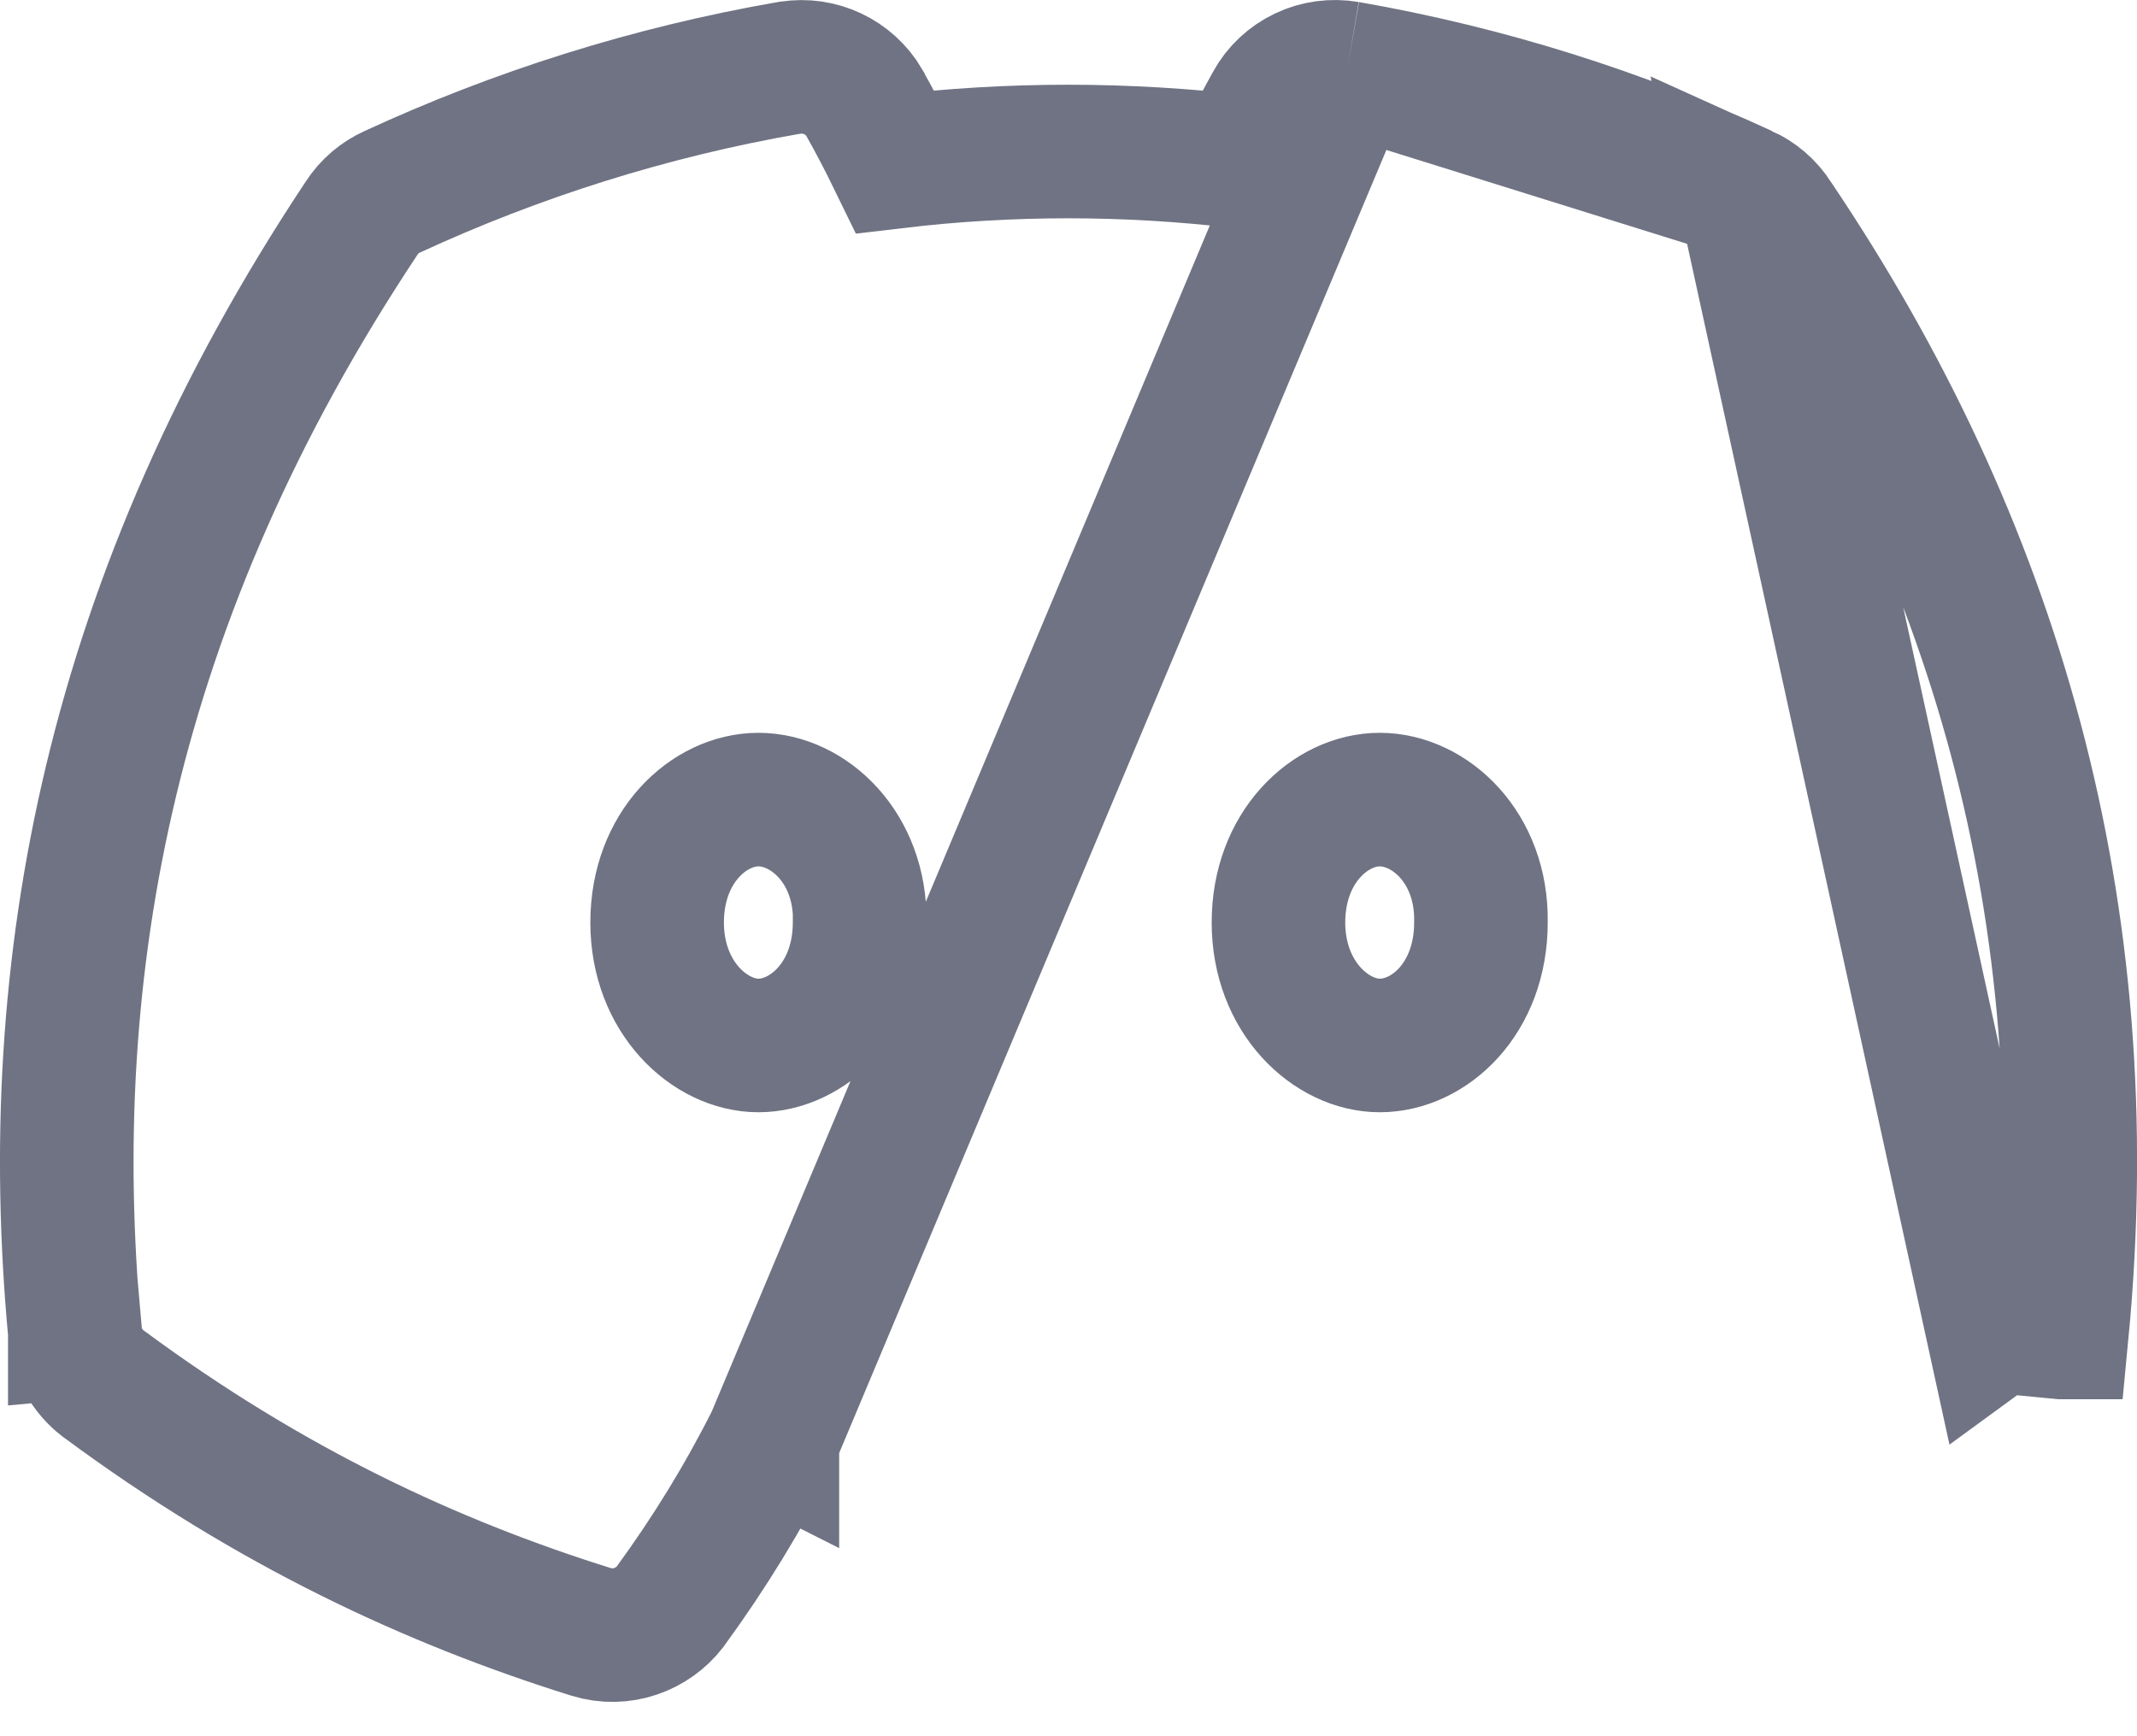 <svg width="16" height="13" viewBox="0 0 16 13" fill="none" xmlns="http://www.w3.org/2000/svg">
<g id="&#240;&#159;&#166;&#134; icon &#34;Discord&#34;">
<path id="Vector" d="M5.783 10.779C5.564 11.215 5.31 11.628 5.025 12.019L5.02 12.026L5.015 12.033C4.887 12.197 4.657 12.291 4.423 12.218L4.423 12.218C3.237 11.847 2.025 11.286 0.779 10.364L0.769 10.357L0.769 10.357C0.658 10.271 0.574 10.135 0.56 9.974M5.783 10.779L10.095 0.51C10.093 0.509 10.091 0.509 10.089 0.508M5.783 10.779C5.783 10.778 5.783 10.778 5.783 10.778L5.496 10.634L5.783 10.779ZM0.56 9.974C0.56 9.973 0.56 9.971 0.56 9.97L1.058 9.929L0.56 9.975C0.56 9.975 0.56 9.975 0.56 9.974ZM0.56 9.974C0.306 7.24 0.827 4.464 2.707 1.634C2.765 1.544 2.846 1.477 2.937 1.436C3.868 1.006 4.866 0.689 5.909 0.508L5.918 0.507L5.918 0.507C6.137 0.473 6.358 0.575 6.473 0.771L6.476 0.778L6.476 0.778C6.549 0.908 6.628 1.059 6.702 1.211C7.561 1.109 8.428 1.109 9.298 1.211C9.369 1.062 9.446 0.911 9.52 0.779C9.574 0.68 9.659 0.601 9.76 0.553C9.862 0.504 9.977 0.489 10.089 0.508M10.089 0.508C11.132 0.69 12.129 1.006 13.058 1.435M10.089 0.508C10.088 0.508 10.088 0.508 10.088 0.508L13.058 1.435M13.058 1.435C13.147 1.475 13.232 1.543 13.292 1.639C14.928 4.066 15.741 6.818 15.438 9.977C15.438 9.977 15.437 9.977 15.437 9.977L14.94 9.929C14.938 9.942 14.932 9.954 14.921 9.962L13.058 1.435ZM6.437 6.9L6.436 6.9V6.907C6.436 7.475 6.046 7.828 5.678 7.828C5.319 7.828 4.92 7.472 4.92 6.907C4.92 6.339 5.311 5.987 5.678 5.987C6.055 5.987 6.444 6.348 6.437 6.9ZM11.088 6.9L11.088 6.9V6.907C11.088 7.476 10.702 7.828 10.33 7.828C9.971 7.828 9.572 7.472 9.572 6.907C9.572 6.34 9.963 5.987 10.33 5.987C10.707 5.987 11.096 6.348 11.088 6.9Z" stroke="#6F7383"/>
</g>
</svg>
